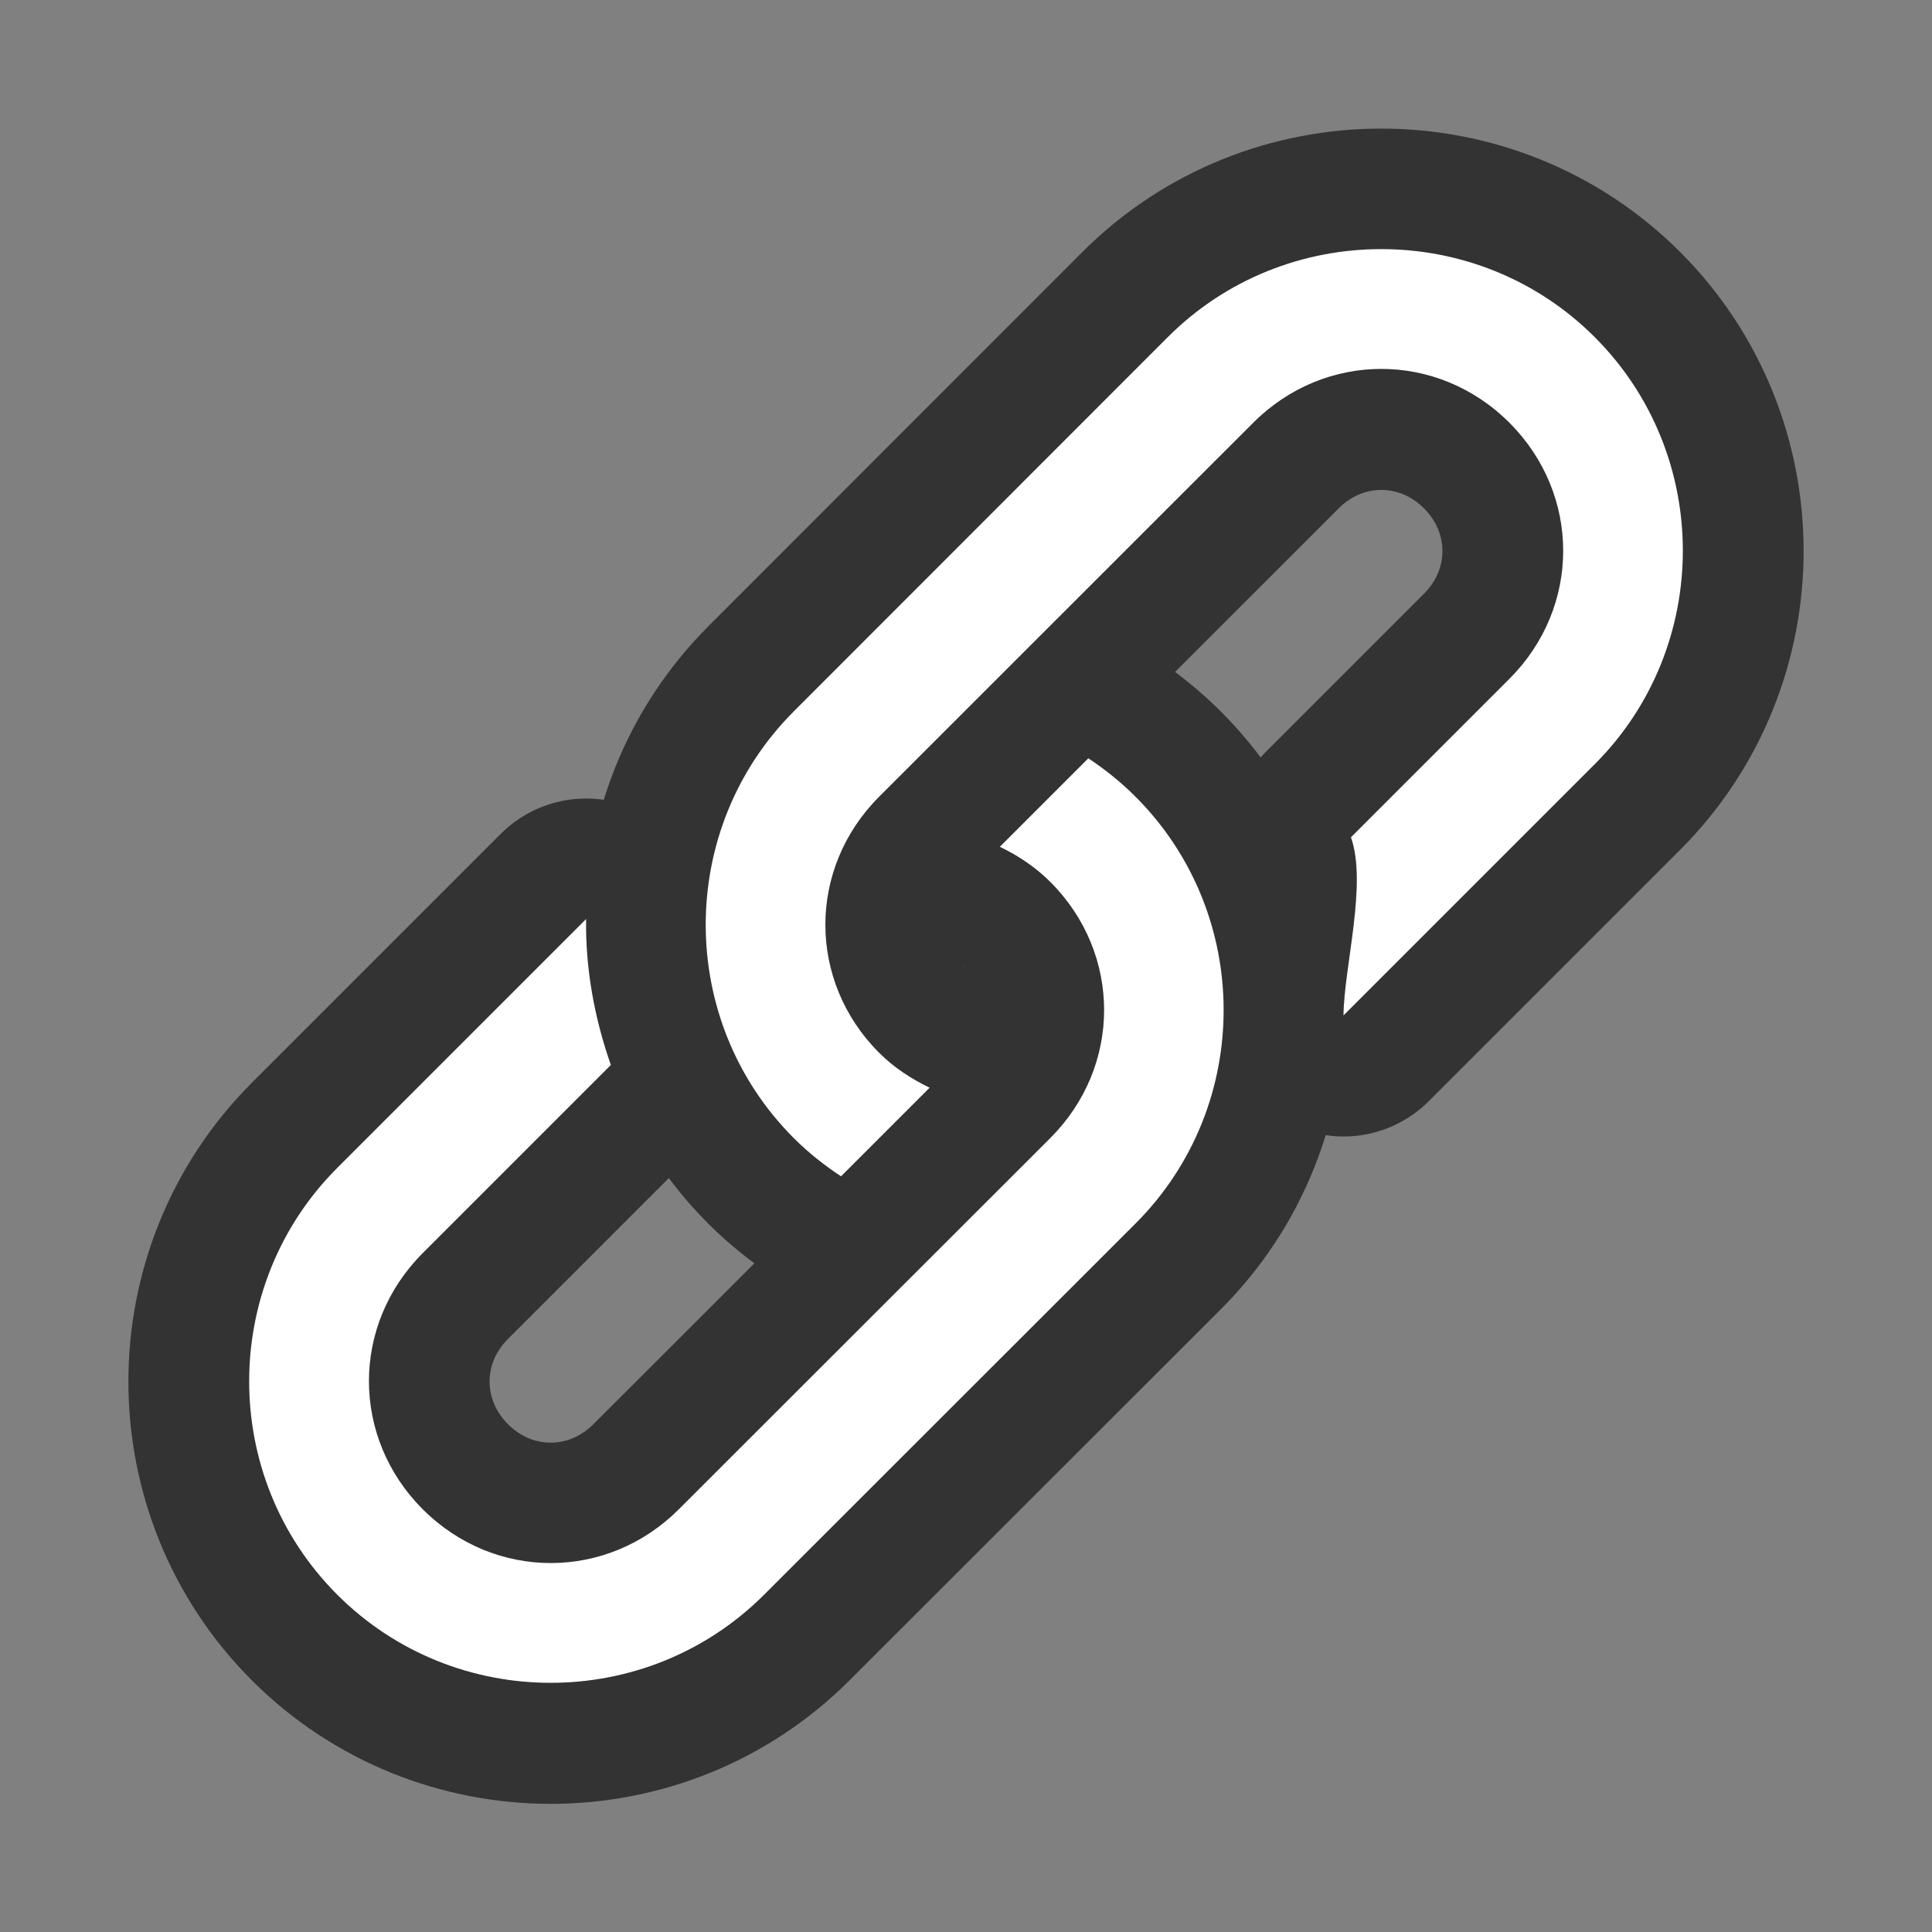 <?xml version="1.0" encoding="UTF-8" standalone="no"?>
<svg
   xmlns:dc="http://purl.org/dc/elements/1.1/"
   xmlns:cc="http://creativecommons.org/ns#"
   xmlns:rdf="http://www.w3.org/1999/02/22-rdf-syntax-ns#"
   xmlns:svg="http://www.w3.org/2000/svg"
   xmlns="http://www.w3.org/2000/svg"
   xmlns:sodipodi="http://sodipodi.sourceforge.net/DTD/sodipodi-0.dtd"
   xmlns:inkscape="http://www.inkscape.org/namespaces/inkscape"
   viewBox="0 0 16 16"
   version="1.1"
   id="svg4"
   sodipodi:docname="sc_inserthyperlink.svg"
   inkscape:version="1.0.1 (3bc2e813f5, 2020-09-07)"
   inkscape:export-filename="/home/jupiter007/Libreoffice yaru theme fullcolor/build/cmd/sc_inserthyperlink.png"
   inkscape:export-xdpi="95"
   inkscape:export-ydpi="95"><rect x="0" y="0" width="16" height="16" fill="#808080" stroke="none"/>
<defs
   id="defs8" />
<sodipodi:namedview
   pagecolor="#ffffff"
   bordercolor="#666666"
   borderopacity="1"
   objecttolerance="10"
   gridtolerance="10"
   guidetolerance="10"
   inkscape:pageopacity="0"
   inkscape:pageshadow="2"
   inkscape:window-width="1920"
   inkscape:window-height="1011"
   id="namedview6"
   showgrid="true"
   inkscape:zoom="22.627417"
   inkscape:cx="3.9575422"
   inkscape:cy="8.1180563"
   inkscape:window-x="0"
   inkscape:window-y="0"
   inkscape:window-maximized="1"
   inkscape:current-layer="svg4"
   inkscape:document-rotation="0">
  <inkscape:grid
     type="xygrid"
     id="grid829" />
</sodipodi:namedview>



/&gt;<path
   inkscape:connector-curvature="0"
   id="path851"
   d="m 11.439,2.065 c -0.641,-4e-7 -1.281,0.242 -1.768,0.729 L 6.574,5.893 c -0.973,0.973 -0.973,2.562 1e-7,3.535 0.121,0.121 0.253,0.225 0.391,0.316 l 0.734,-0.734 c -0.149,-0.072 -0.293,-0.164 -0.418,-0.289 -0.594,-0.594 -0.594,-1.527 0,-2.121 L 10.379,3.503 c 0.594,-0.594 1.527,-0.594 2.121,-2e-7 0.594,0.594 0.594,1.527 0,2.121 l -1.312,1.312 c 0.136,0.391 -0.057,1.066 -0.062,1.476 L 13.207,6.331 C 14.18,5.358 14.18,3.767 13.207,2.794 12.72,2.307 12.08,2.065 11.439,2.065 Z M 9.014,6.281 8.279,7.016 c 0.149,0.072 0.293,0.166 0.418,0.291 0.594,0.594 0.594,1.527 10e-8,2.121 L 5.621,12.502 c -0.594,0.594 -1.527,0.594 -2.121,0 -0.594,-0.594 -0.594,-1.527 -1e-7,-2.121 L 5.059,8.822 C 4.922,8.431 4.848,8.023 4.854,7.613 l -2.061,2.061 c -0.973,0.973 -0.973,2.562 0,3.535 0.973,0.973 2.562,0.973 3.535,0 l 3.076,-3.074 c 0.973,-0.973 0.973,-2.562 0,-3.535 -0.121,-0.121 -0.253,-0.227 -0.391,-0.318 z"
   style="color:#000000;font-style:normal;font-variant:normal;font-weight:normal;font-stretch:normal;font-size:medium;line-height:normal;font-family:sans-serif;text-indent:0;text-align:start;text-decoration:none;text-decoration-line:none;text-decoration-style:solid;text-decoration-color:#000000;letter-spacing:normal;word-spacing:normal;text-transform:none;writing-mode:lr-tb;direction:ltr;baseline-shift:baseline;text-anchor:start;white-space:normal;clip-rule:nonzero;display:inline;overflow:visible;visibility:visible;opacity:0.6;isolation:auto;mix-blend-mode:normal;color-interpolation:sRGB;color-interpolation-filters:linearRGB;solid-color:#000000;solid-opacity:1;fill:#000000;fill-opacity:1;fill-rule:nonzero;stroke:#000000;stroke-width:2;stroke-linecap:round;stroke-linejoin:round;stroke-miterlimit:4;stroke-dasharray:none;stroke-dashoffset:0;stroke-opacity:1;color-rendering:auto;image-rendering:auto;shape-rendering:auto;text-rendering:auto;enable-background:accumulate"
   sodipodi:nodetypes="cssccccccccccccccccsccscccssccscc" />
<path
   style="color:#000000;font-style:normal;font-variant:normal;font-weight:normal;font-stretch:normal;font-size:medium;line-height:normal;font-family:sans-serif;text-indent:0;text-align:start;text-decoration:none;text-decoration-line:none;text-decoration-style:solid;text-decoration-color:#000000;letter-spacing:normal;word-spacing:normal;text-transform:none;writing-mode:lr-tb;direction:ltr;baseline-shift:baseline;text-anchor:start;white-space:normal;clip-rule:nonzero;display:inline;overflow:visible;visibility:visible;opacity:1;isolation:auto;mix-blend-mode:normal;color-interpolation:sRGB;color-interpolation-filters:linearRGB;solid-color:#000000;solid-opacity:1;fill:#ffffff;fill-opacity:1;fill-rule:nonzero;stroke:none;stroke-width:1;stroke-linecap:round;stroke-linejoin:round;stroke-miterlimit:4;stroke-dasharray:none;stroke-dashoffset:0;stroke-opacity:1;color-rendering:auto;image-rendering:auto;shape-rendering:auto;text-rendering:auto;enable-background:accumulate"
   d="m 11.439,2.063 c -0.641,-4e-7 -1.281,0.242 -1.768,0.729 l -3.097,3.099 c -0.973,0.973 -0.973,2.562 10e-8,3.535 0.121,0.121 0.253,0.225 0.391,0.316 l 0.734,-0.734 c -0.149,-0.072 -0.293,-0.164 -0.418,-0.289 -0.594,-0.594 -0.594,-1.527 0,-2.121 L 10.379,3.501 c 0.594,-0.594 1.527,-0.594 2.121,-2e-7 0.594,0.594 0.594,1.527 0,2.121 l -1.312,1.312 c 0.136,0.391 -0.057,1.066 -0.062,1.476 L 13.207,6.329 C 14.18,5.356 14.18,3.765 13.207,2.792 12.72,2.305 12.08,2.063 11.439,2.063 Z M 9.014,6.279 8.28,7.013 c 0.149,0.072 0.293,0.166 0.418,0.291 0.594,0.594 0.594,1.527 10e-8,2.121 l -3.076,3.074 c -0.594,0.594 -1.527,0.594 -2.121,0 -0.594,-0.594 -0.594,-1.527 -10e-8,-2.121 L 5.059,8.82 C 4.922,8.429 4.848,8.021 4.854,7.611 l -2.061,2.061 c -0.973,0.973 -0.973,2.562 0,3.535 0.973,0.973 2.562,0.973 3.535,0 l 3.076,-3.074 c 0.973,-0.973 0.973,-2.562 0,-3.535 -0.121,-0.121 -0.253,-0.227 -0.391,-0.318 z"
   id="rect76514"
   inkscape:connector-curvature="0"
   sodipodi:nodetypes="cssccccccccccccccccsccscccssccscc" />
</svg>
